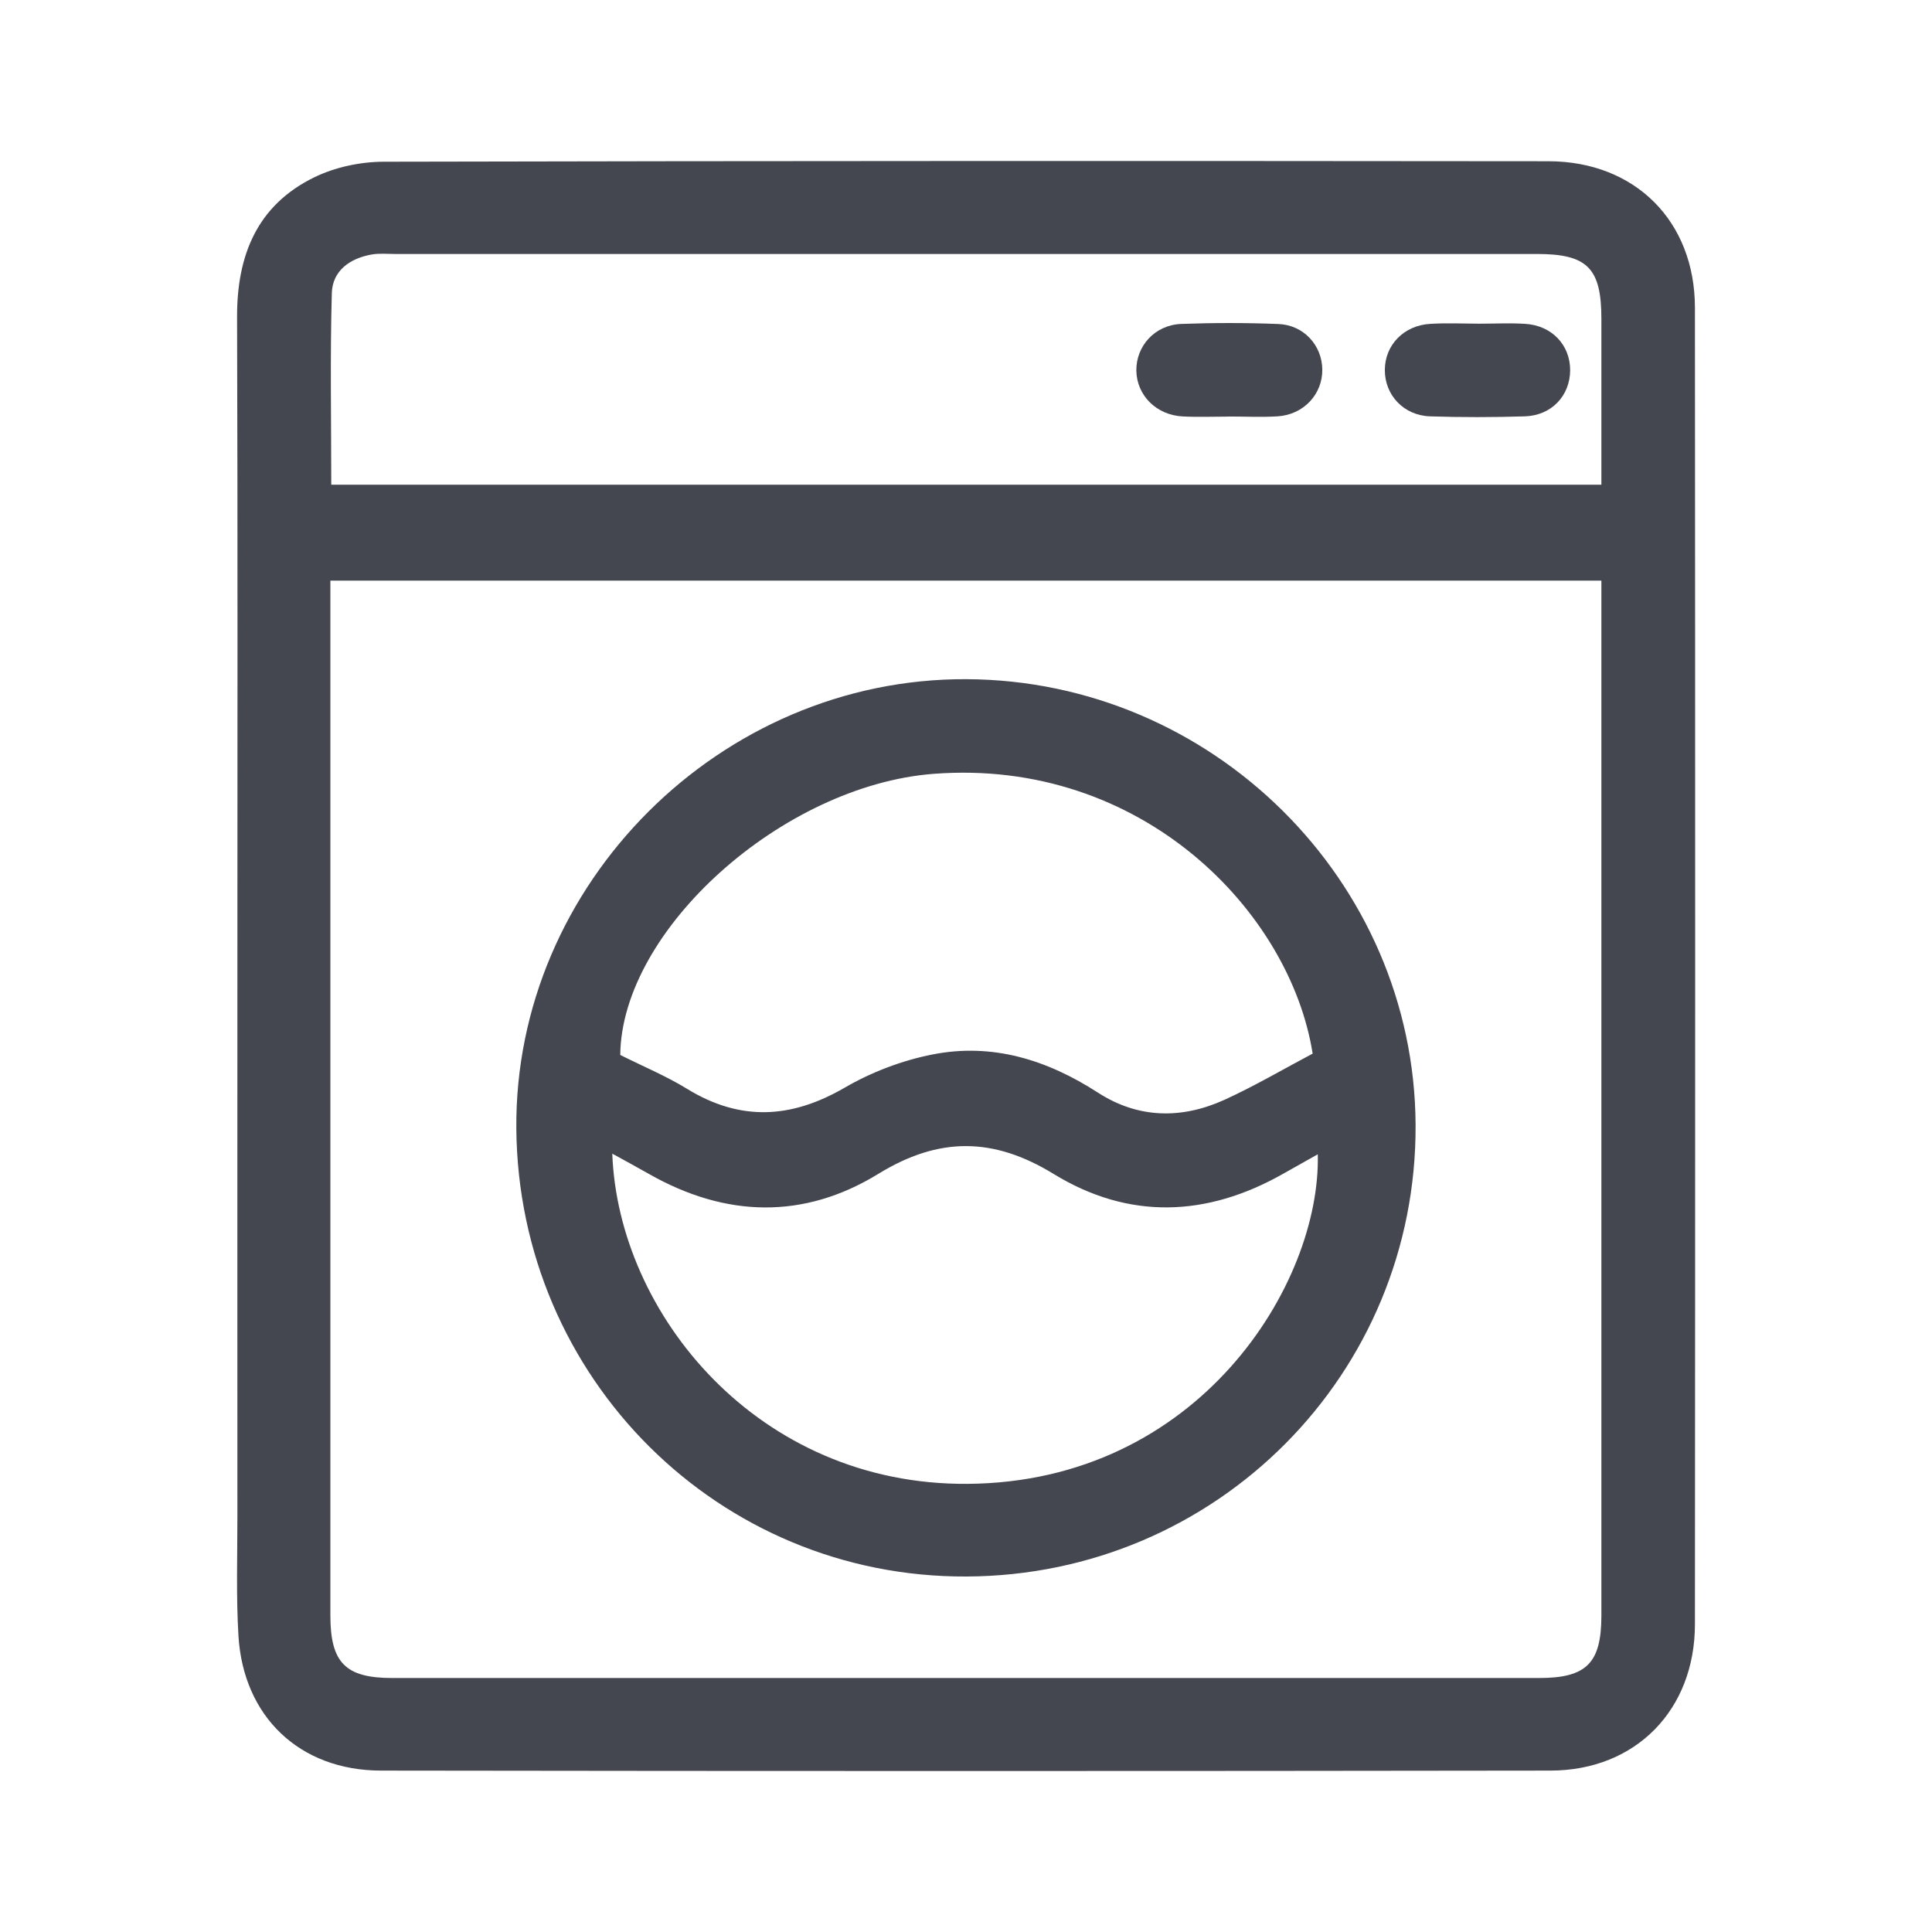 <svg width="24" height="24" viewBox="0 0 24 24" fill="none" xmlns="http://www.w3.org/2000/svg">
<g clip-path="url(#clip0_1397_5582)">
<path d="M2.949 11.999C2.949 9.312 2.954 6.625 2.945 3.938C2.943 3.17 3.194 2.55 3.903 2.203C4.161 2.077 4.475 2.01 4.764 2.009C9.588 1.998 14.412 1.998 19.237 2.003C20.314 2.005 21.055 2.75 21.055 3.824C21.059 9.275 21.059 14.726 21.055 20.177C21.055 21.239 20.321 21.993 19.263 21.995C14.42 22.002 9.577 22.002 4.733 21.995C3.722 21.994 3.022 21.324 2.962 20.319C2.933 19.829 2.949 19.337 2.949 18.846C2.948 16.564 2.949 14.281 2.949 11.999H2.949ZM4.104 7.213C4.104 7.337 4.104 7.431 4.104 7.527C4.104 11.707 4.104 15.886 4.104 20.066C4.104 20.656 4.291 20.845 4.875 20.845C9.622 20.845 14.369 20.845 19.117 20.845C19.708 20.845 19.892 20.661 19.893 20.072C19.893 15.892 19.893 11.712 19.893 7.532V7.213H4.104V7.213ZM4.115 6.021H19.893C19.893 5.323 19.893 4.642 19.893 3.961C19.893 3.33 19.719 3.155 19.092 3.155C14.364 3.155 9.637 3.155 4.908 3.155C4.812 3.155 4.714 3.145 4.62 3.161C4.348 3.208 4.13 3.362 4.122 3.641C4.1 4.428 4.115 5.216 4.115 6.021Z" fill="#444750"/>
<path d="M12.008 19.584C8.93 19.599 6.44 17.122 6.414 14.02C6.389 10.98 8.949 8.424 12.004 8.437C15.059 8.45 17.569 10.939 17.585 13.972C17.601 17.068 15.115 19.57 12.008 19.584ZM16.306 13.087C16.025 11.32 14.18 9.414 11.595 9.613C9.724 9.758 7.721 11.546 7.705 13.105C7.99 13.248 8.275 13.366 8.535 13.526C9.195 13.931 9.827 13.898 10.492 13.512C10.824 13.319 11.206 13.173 11.584 13.099C12.326 12.952 13.008 13.165 13.639 13.573C14.139 13.896 14.677 13.904 15.209 13.663C15.582 13.493 15.937 13.284 16.307 13.088L16.306 13.087ZM16.37 14.339C16.217 14.425 16.078 14.504 15.938 14.582C14.989 15.12 14.02 15.154 13.09 14.584C12.34 14.124 11.663 14.12 10.911 14.582C9.983 15.152 9.013 15.124 8.063 14.584C7.919 14.502 7.773 14.423 7.606 14.331C7.68 16.322 9.416 18.452 12.019 18.433C14.891 18.412 16.409 15.951 16.37 14.339Z" fill="#444750"/>
<path d="M15.266 5.175C15.074 5.175 14.882 5.183 14.691 5.173C14.364 5.156 14.122 4.911 14.116 4.606C14.112 4.298 14.346 4.037 14.673 4.024C15.075 4.009 15.479 4.009 15.882 4.025C16.196 4.038 16.422 4.29 16.426 4.588C16.431 4.896 16.194 5.152 15.87 5.172C15.67 5.184 15.468 5.174 15.266 5.174V5.175Z" fill="#444750"/>
<path d="M18.373 4.021C18.564 4.021 18.757 4.011 18.948 4.023C19.279 4.044 19.506 4.287 19.505 4.6C19.503 4.915 19.275 5.161 18.943 5.172C18.55 5.184 18.157 5.185 17.764 5.172C17.436 5.161 17.201 4.906 17.203 4.595C17.204 4.286 17.439 4.041 17.769 4.023C17.969 4.011 18.172 4.02 18.373 4.021H18.373Z" fill="#444750"/>
</g>
<defs>
<clipPath id="clip0_1397_5582">
<rect width="18.113" height="20" fill="white" transform="translate(2.945 2)"/>
</clipPath>
</defs>
</svg>
